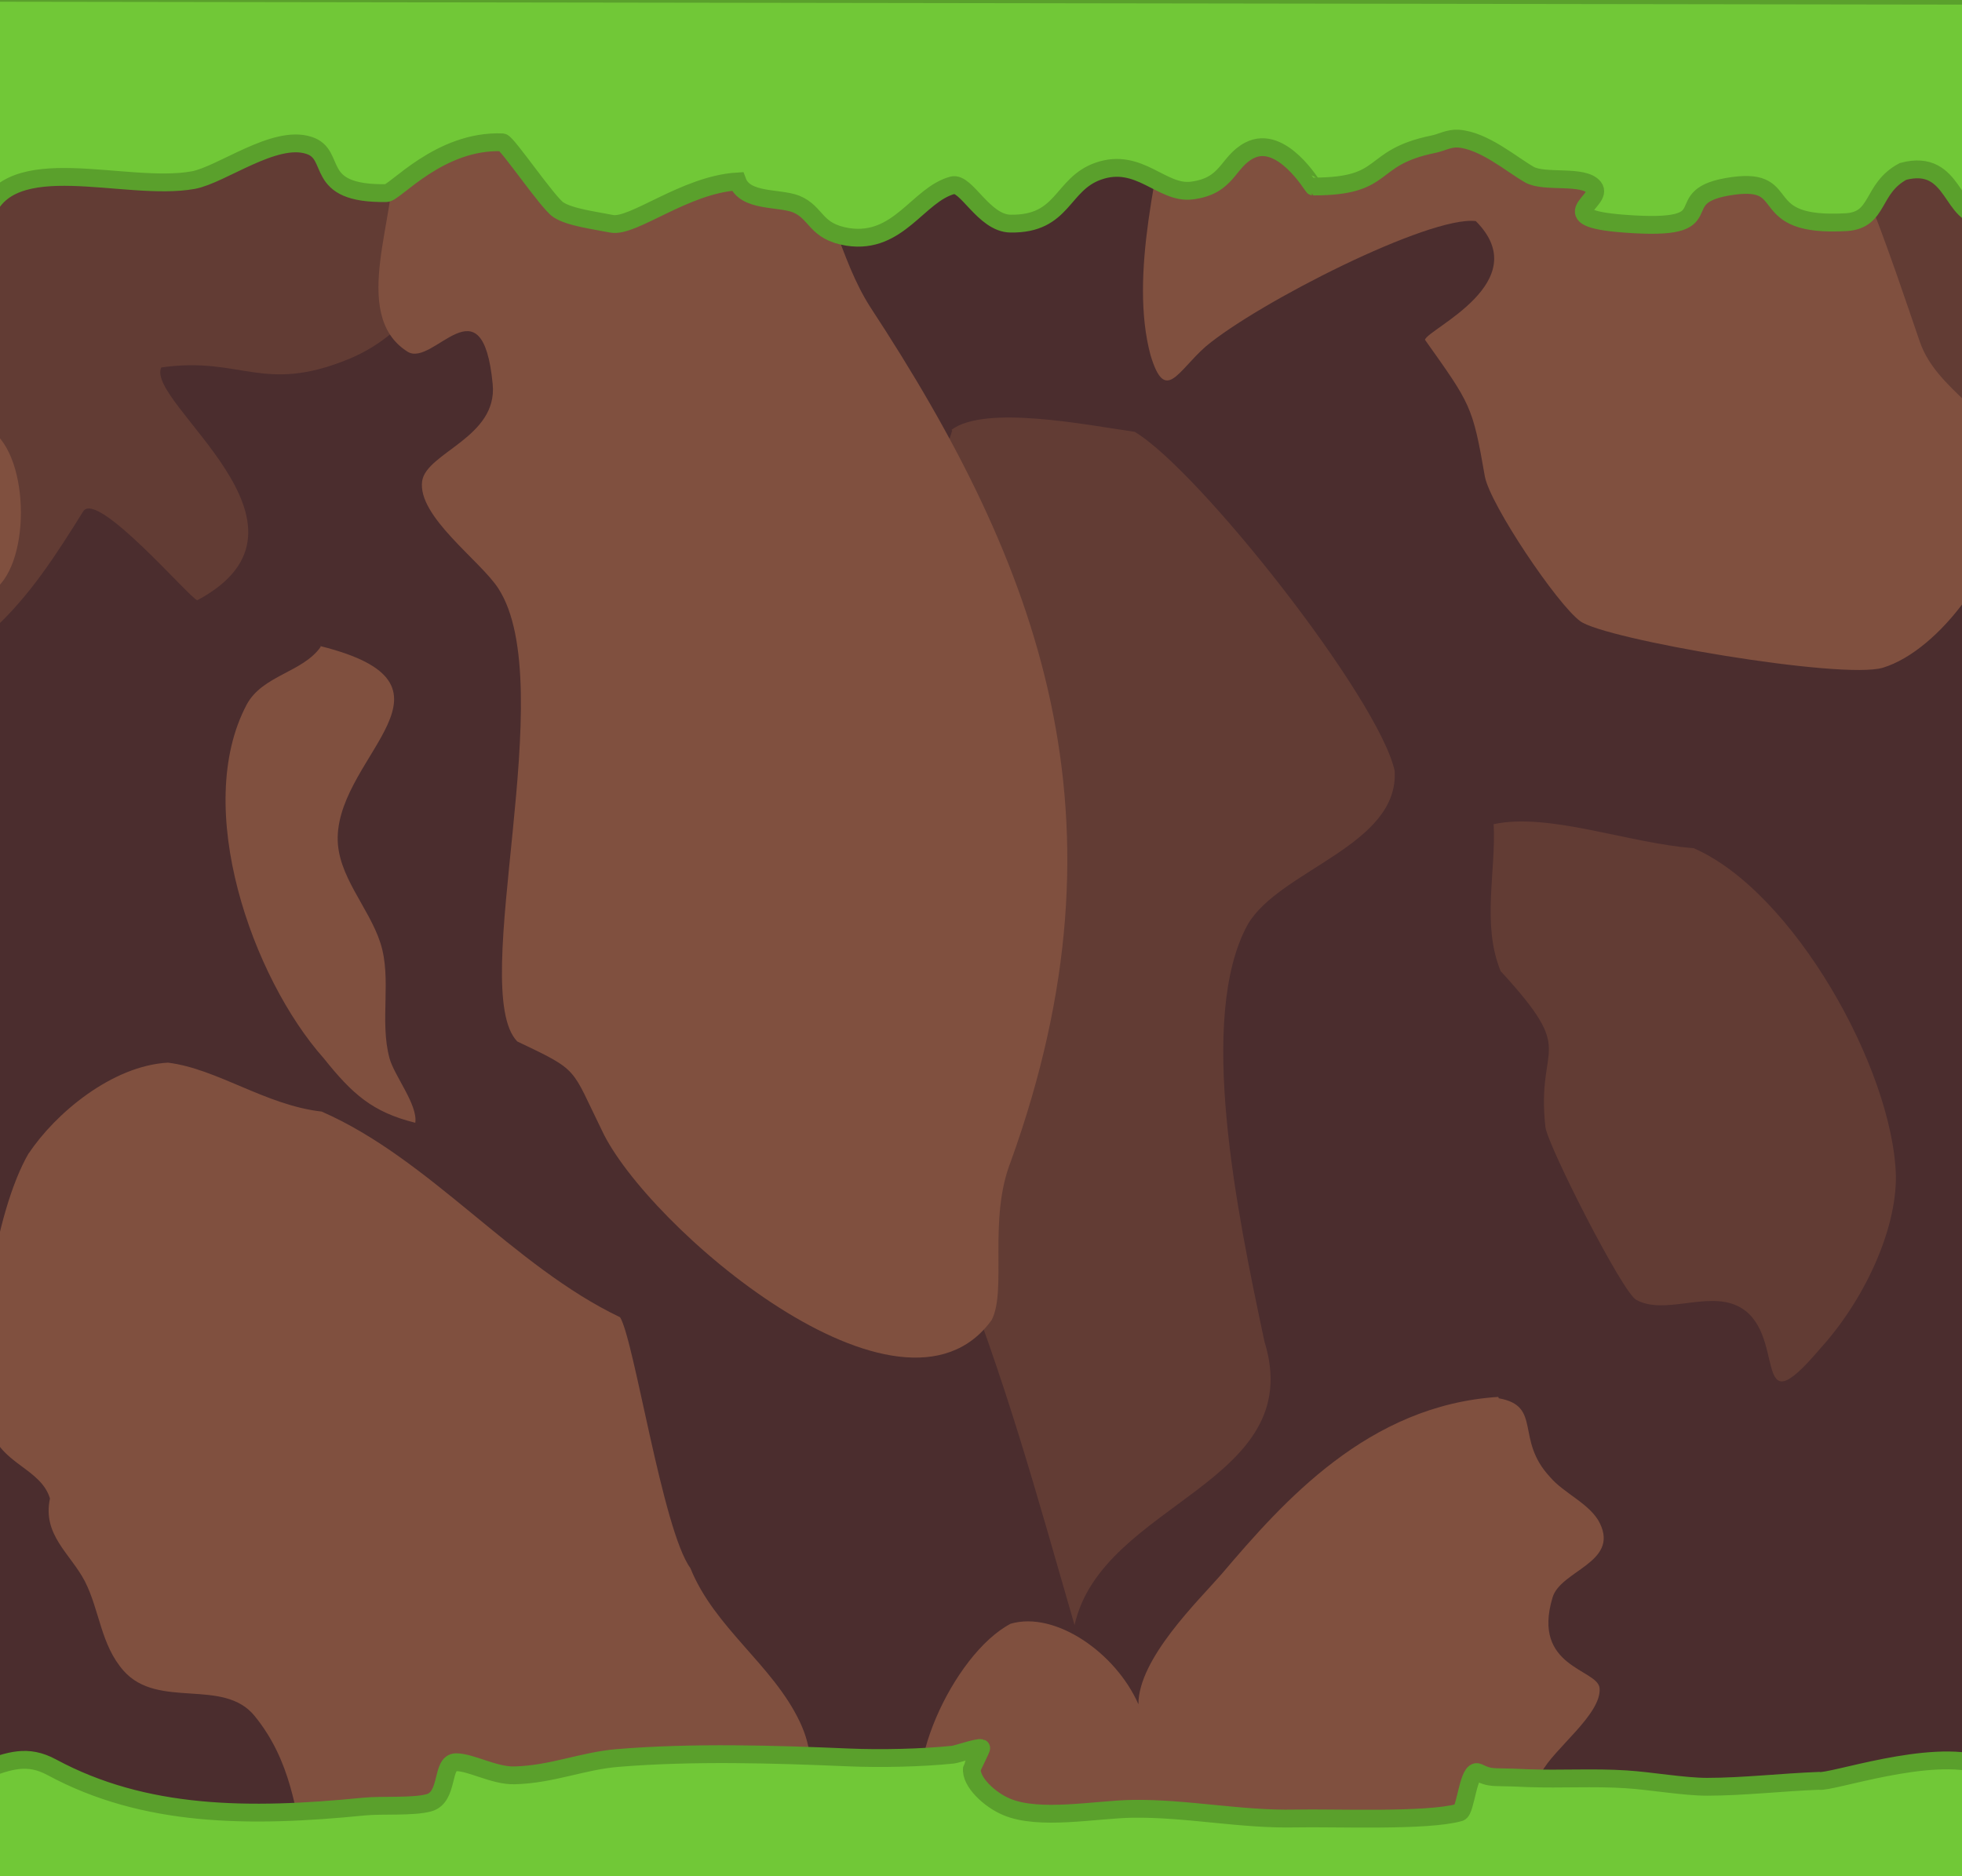 <?xml version="1.0" encoding="UTF-8"?>
<svg width="46mm" height="44mm" version="1.1" viewBox="0 0 46 44" xmlns="http://www.w3.org/2000/svg" xmlns:cc="http://creativecommons.org/ns#" xmlns:dc="http://purl.org/dc/elements/1.1/" xmlns:rdf="http://www.w3.org/1999/02/22-rdf-syntax-ns#">
 <rect x="-.267" y=".067" width="46.6" height="44.6" ry=".267" fill="#4b2d2e"/>
 <path transform="scale(.265)" d="m-0.662-0.441v56.2c3.31-3.02 5.65-6.7 8.02-10.5 1.22-1.95 9.45 7.71 10.1 7.86 12.3-6.58-4.64-17.5-3.19-20.6 7.09-1.02 8.97 2.38 16.6-0.75 11.5-4.74 14.3-23.5 5.88-32.2zm168 8.16c-8.16 10.2-3.21 24.8 7.28 29v-30.4c-2.53-0.442-5.29 0.372-7.28 1.45zm-83.1 30.4c-4.5 13.4-12.9 60.5-0.06 71.9l-0.008-4e-3c4.97 12.6 7.42 21.8 10.9 33.8 2.43-10.9 20.7-12.5 16.8-25.1-2.45-11.5-5.98-28.7-1.48-36.9 2.82-4.84 13.4-6.99 13-13.6-1.39-6.39-17.3-26.6-23-30-4.36-0.626-13.2-2.4-16.2-0.186zm47.9 34.8 0.012 0.019c0.215 4.23-1.07 8.88 0.617 13 6.94 7.56 3.12 6.15 3.96 13.8 0.221 1.67 6.84 14.7 8.05 15.3 2.49 1.35 6.16-0.732 8.88 0.5 4.69 2.14 1.02 11.3 7.37 3.82 3.74-4.1 6.76-10.3 6.71-15.3-0.262-9.49-9.11-25.2-17.9-29-5.71-0.422-12.8-3.18-17.7-2.12z" fill="#623c34" stroke-width="3.78"/>
 <path transform="scale(.265)" d="m104 7.03c0.067-1.72 0.164-1.91-0.119 0-1.37 7.8-3.99 17.3-2.09 24.4 1.3 4.31 2.36 1.46 4.88-0.764 4.61-3.87 19.8-11.6 23.9-11.1 5.36 5.38-4.24 9.53-4.5 10.5 4.04 5.7 4.21 5.81 5.3 12.1 0.476 2.51 6.39 11.3 8.43 12.8 2.1 1.6 23.2 5.22 26.8 4.12 2.52-0.777 5.18-3.09 7.27-5.97v-17.6c-1.59-1.54-3.25-3.06-4.02-5.28-2.16-6.24-7.18-22-11.8-25.5-12.1-6.17-48.9-5.68-54 2.37zm-69.3 6.9c0.598 4.87-3.89 13.9 1.37 17.2 2.28 1.4 6.61-6.58 7.52 2.86 0.461 4.72-5.86 6.05-6.24 8.58-0.442 3.12 5.14 7.03 6.73 9.49 5.59 8.58-2.74 35.5 1.68 40.1 5.56 2.65 4.72 2.25 7.48 7.85 3.89 8.41 26.5 27.9 34.5 16.8 1.36-2.66-0.333-8.88 1.68-14 11-30.5 2.55-52.8-12.4-75.6-2.82-4.38-3.46-9.86-6.69-14.1-17.1-14.2-22.9-16.9-35.6 0.87zm-0.04 0.09c-0.005-0.043-0.004-0.092-0.01-0.135l-0.045 0.217c0.019-0.025 0.035-0.056 0.055-0.082zm-35.5 24v14.4c3.58-2.02 3.59-12 0-14.4zm29.2 19.2 0.012 0.021c-1.59 2.27-5.14 2.51-6.54 5.1-4.84 9.11 0.498 24.2 6.8 31.3 2.53 3.16 4.29 4.77 8.11 5.72 0.236-1.59-1.86-4.16-2.28-5.71-0.896-3.3 0.22-7.03-0.805-10.2-1.02-3.18-3.85-5.97-3.78-9.37 0.147-7.37 12.1-13.5-1.52-16.9zm-25.8 44.8c-1.52 2.59-2.74 6.9-3.42 11.4v12.8c0.025 0.097 0.043 0.206 0.07 0.299 0.869 3.02 4.42 3.45 5.21 6.09-0.686 3.22 1.8 4.87 3.08 7.31 1.33 2.61 1.41 5.65 3.44 7.94 3.06 3.45 8.83 0.57 11.6 4.01 3.24 3.99 3.59 8.4 4.44 12.1h40.2c3.65-2.93 5.86-6.81 3.58-11.6-2.38-5.03-7.55-8.31-9.68-13.6-2.46-3.37-4.97-20.2-6.22-22.2-9.47-4.52-16.8-14-26.4-18.2-4.96-0.559-9.21-3.78-13.6-4.33-4.97 0.272-9.99 4.53-12.3 8.01zm130 21.6c-11.5 0.73-19 9.23-24.5 15.7-1.98 2.28-7.35 7.45-7.34 11.5-2.01-4.57-7.36-8.27-11.3-7.13-5.12 2.68-10.1 13.7-7.18 17.5 0.986 1.13 2.02 2.07 3.12 2.85h49.9c0.221-2.39 0.018-5 1.12-7.18 1.06-2.08 5.35-5.17 5.14-7.48-0.189-1.7-6.03-1.81-4.16-8.01 0.699-2.38 5.86-3.08 4.2-6.54-0.82-1.73-3.22-2.68-4.42-4.12-3.13-3.34-0.669-6.28-4.54-6.97z" fill="#80503f" stroke-width="3.78"/>
 <path d="m-0.363 41.5c0.582-0.204 1-0.369 1.58-0.054 2.17 1.17 4.61 1.19 7.32 0.92 0.419-0.042 1.14 0.015 1.52-0.089 0.474-0.131 0.283-0.951 0.635-0.951 0.354 0 0.892 0.32 1.37 0.308 0.881-0.022 1.59-0.339 2.42-0.407 1.77-0.145 3.66-0.088 5.42-0.013 0.749 0.032 1.7 0.011 2.44-0.065 0.102-0.011 0.576-0.178 0.662-0.154 0.013 0.004-0.213 0.451-0.216 0.472-0.042 0.312 0.411 0.74 0.815 0.907 0.763 0.324 2.09 0.059 2.94 0.045 1.27-0.02 2.55 0.255 3.82 0.227 0.911-0.02 3.1 0.076 3.86-0.143 0.144-0.042 0.201-1.04 0.431-0.939 0.188 0.087 0.25 0.112 0.513 0.115 0.285 0.003 0.325 0.009 0.666 0.022 0.764 0.027 1.53-0.023 2.29 0.026 0.587 0.037 1.35 0.175 1.9 0.175 0.841 0 1.77-0.107 2.62-0.139 0.265 0.058 2.61-0.771 3.83-0.369v3.08h-46.9zm46.9-41.6v5.15c-0.805 0.128-0.673-1.36-1.92-1.03-0.754 0.404-0.545 1.14-1.33 1.19-2.21 0.128-1.18-1.05-2.65-0.851-1.69 0.228-0.016 1.08-2.56 0.886-1.77-0.135-0.462-0.535-0.708-0.851-0.24-0.305-1.15-0.096-1.51-0.298-0.415-0.236-1.07-0.804-1.67-0.845-0.219-0.014-0.388 0.091-0.579 0.13-1.57 0.319-1.02 0.993-2.82 0.993-0.013 0-0.741-1.24-1.5-0.845-0.521 0.274-0.496 0.833-1.35 0.94-0.702 0.088-1.23-0.792-2.19-0.455-0.872 0.306-0.806 1.25-2.06 1.23-0.626-0.009-1.04-0.987-1.36-0.898-0.805 0.217-1.26 1.39-2.45 1.21-0.782-0.125-0.718-0.569-1.22-0.774-0.408-0.154-1.19-0.041-1.37-0.527-1.23 0.074-2.45 1.09-2.95 0.993-0.381-0.077-0.984-0.151-1.25-0.33-0.246-0.161-1.2-1.57-1.31-1.58-1.47-0.061-2.52 1.19-2.72 1.19-1.76 0.03-1.13-0.904-1.82-1.12-0.806-0.262-2.04 0.691-2.71 0.816-1.6 0.288-4.34-0.768-4.88 0.857v-5.25z" fill="#71c837" stroke="#5aa02c" stroke-width=".418"/>
</svg>
